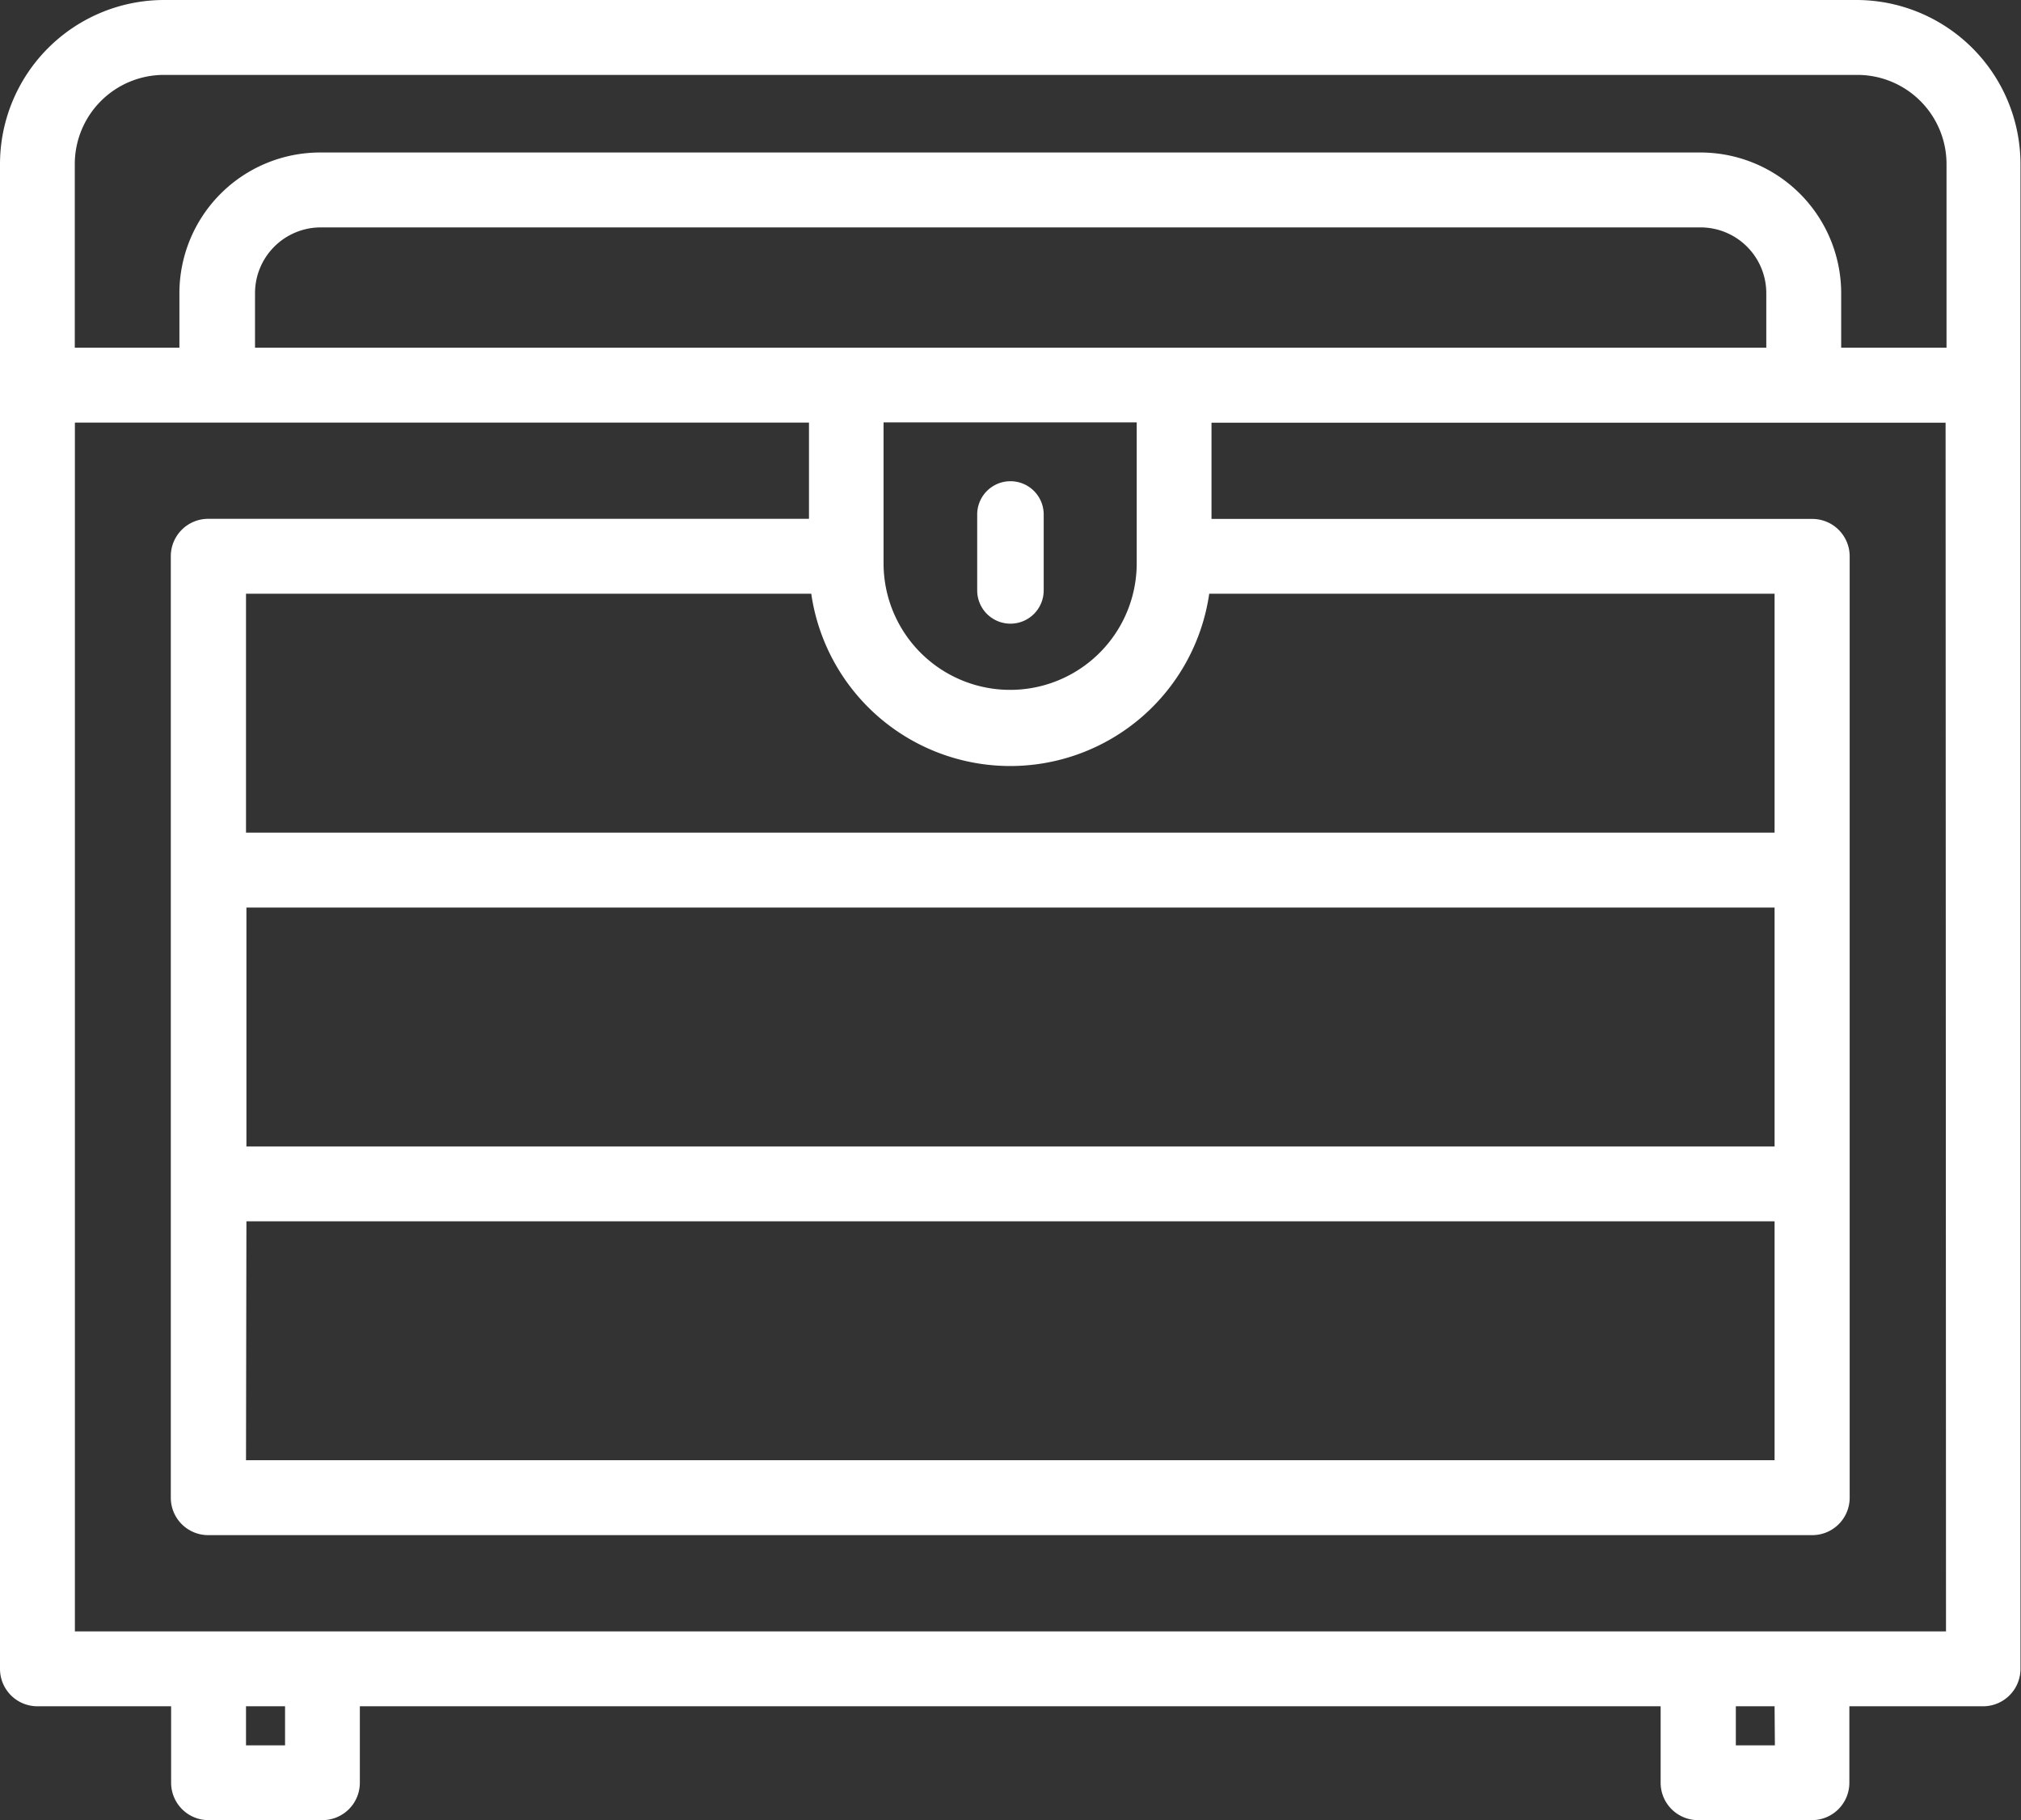 <svg id="items" xmlns="http://www.w3.org/2000/svg" width="19.511" height="17.57" viewBox="0 0 19.511 17.57">
  <rect x="0" y="0" width="19.511" height="17.57" fill="#333333" stroke="none"/>
  <path id="Path_145" data-name="Path 145" d="M34.7,21.463H18.351a1.585,1.585,0,0,0-1.583,1.583V37.572a.361.361,0,0,0,.361.361H18.42v.738a.361.361,0,0,0,.361.361h1.1a.361.361,0,0,0,.361-.361v-.738H32.8v.738a.361.361,0,0,0,.361.361h1.1a.361.361,0,0,0,.361-.361v-.738h1.291a.361.361,0,0,0,.361-.361V23.046A1.585,1.585,0,0,0,34.7,21.463Zm-16.344.723H34.7a.861.861,0,0,1,.86.86v1.773H34.543v-.527a1.359,1.359,0,0,0-1.357-1.357H19.86A1.359,1.359,0,0,0,18.5,24.292v.527H17.49V23.046a.861.861,0,0,1,.861-.86Zm.874,2.633v-.527a.635.635,0,0,1,.634-.634H33.186a.635.635,0,0,1,.634.634v.527Zm-.083,8.433H33.9v2.306H19.143Zm0-.723V30.223H33.9v2.306ZM33.9,29.5H19.143V27.194H24.6a1.941,1.941,0,0,0,3.842,0H33.9Zm-6.158-2.6a1.222,1.222,0,0,1-2.444,0v-1.36h2.444ZM19.52,38.31h-.377v-.377h.377Zm14.383,0h-.377v-.377H33.9Zm1.652-1.1H17.491V25.542h7.087v.929h-5.8a.361.361,0,0,0-.361.361V35.92a.361.361,0,0,0,.361.361H34.264a.361.361,0,0,0,.361-.361V26.833a.361.361,0,0,0-.361-.361h-5.8v-.929h7.087Z" transform="translate(-16.768 -21.463)" fill="#fff"/>
  <path id="Path_146" data-name="Path 146" d="M62.571,45.088a.321.321,0,0,0,.321-.321v-.733a.321.321,0,0,0-.642,0v.733A.321.321,0,0,0,62.571,45.088Z" transform="translate(-52.816 -39.068)" fill="#fff"/>
</svg>
